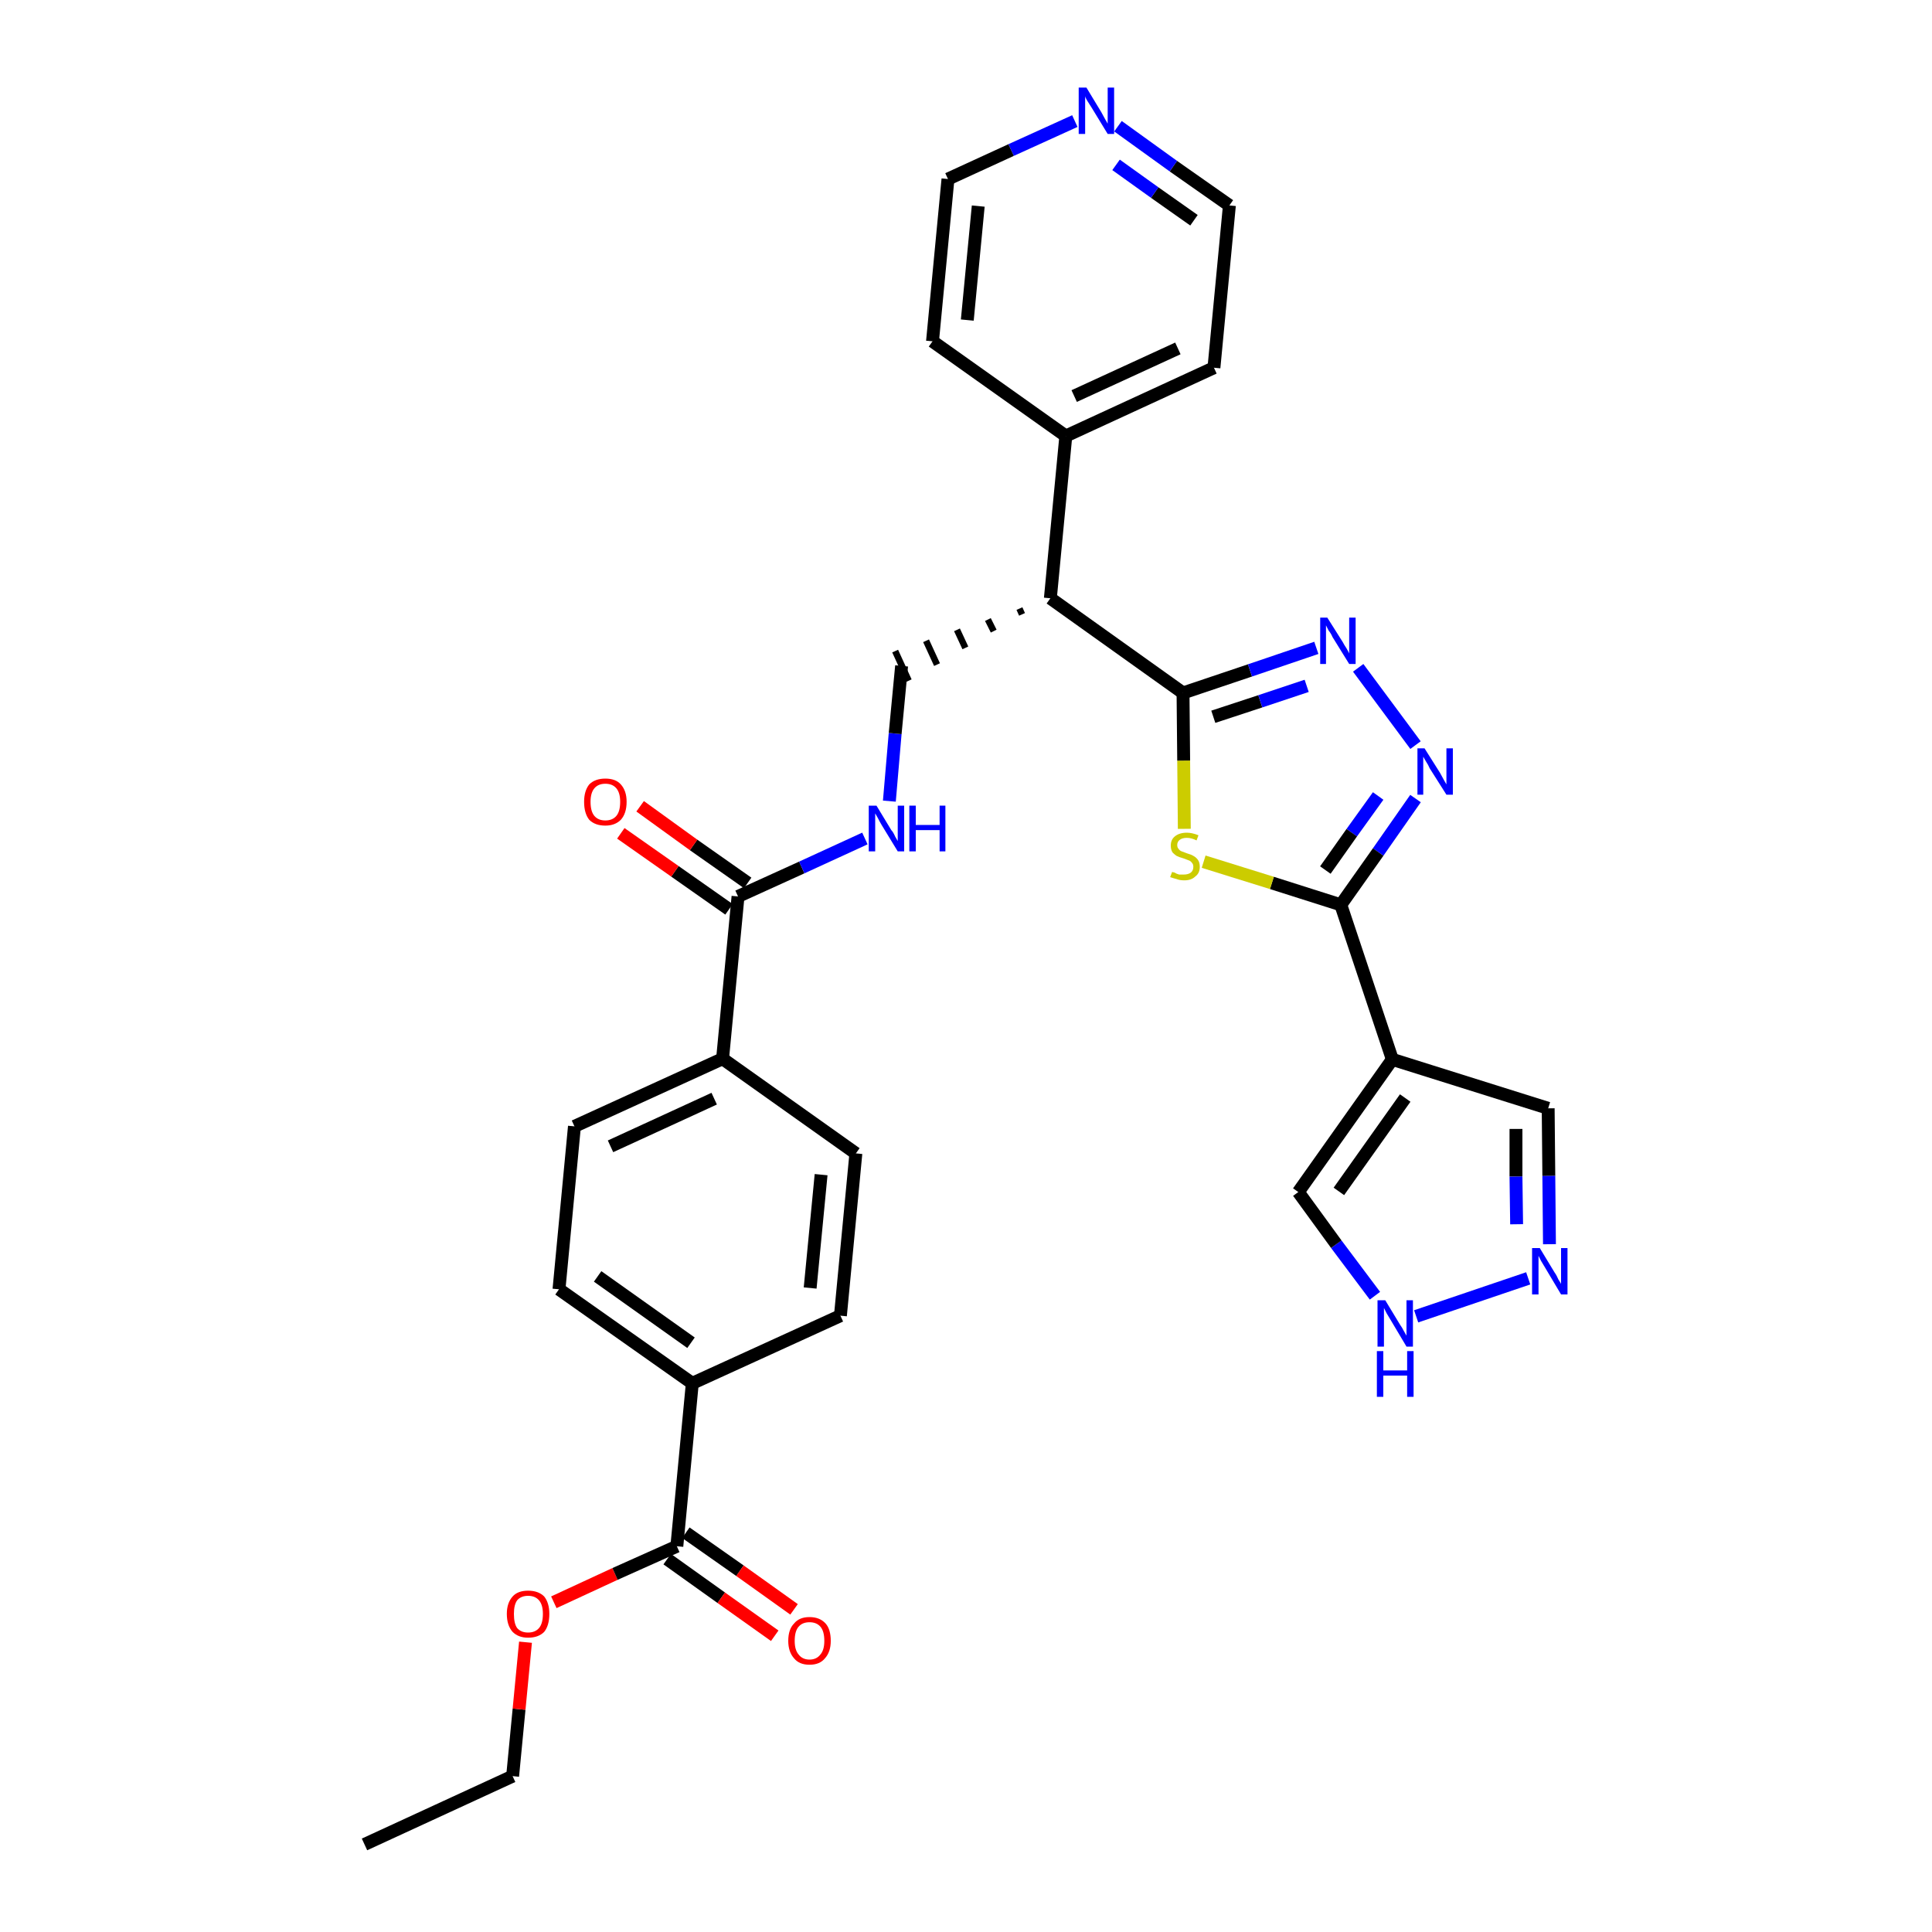 <?xml version='1.0' encoding='iso-8859-1'?>
<svg version='1.1' baseProfile='full'
              xmlns='http://www.w3.org/2000/svg'
                      xmlns:rdkit='http://www.rdkit.org/xml'
                      xmlns:xlink='http://www.w3.org/1999/xlink'
                  xml:space='preserve'
width='300px' height='300px' viewBox='0 0 300 300'>
<!-- END OF HEADER -->
<path class='bond-0 atom-0 atom-1' d='M 56.6,286.4 L 79.6,275.8' style='fill:none;fill-rule:evenodd;stroke:#000000;stroke-width:2.0px;stroke-linecap:butt;stroke-linejoin:miter;stroke-opacity:1' />
<path class='bond-1 atom-1 atom-2' d='M 79.6,275.8 L 80.6,265.4' style='fill:none;fill-rule:evenodd;stroke:#000000;stroke-width:2.0px;stroke-linecap:butt;stroke-linejoin:miter;stroke-opacity:1' />
<path class='bond-1 atom-1 atom-2' d='M 80.6,265.4 L 81.6,255.0' style='fill:none;fill-rule:evenodd;stroke:#FF0000;stroke-width:2.0px;stroke-linecap:butt;stroke-linejoin:miter;stroke-opacity:1' />
<path class='bond-2 atom-2 atom-3' d='M 86.0,248.8 L 95.5,244.4' style='fill:none;fill-rule:evenodd;stroke:#FF0000;stroke-width:2.0px;stroke-linecap:butt;stroke-linejoin:miter;stroke-opacity:1' />
<path class='bond-2 atom-2 atom-3' d='M 95.5,244.4 L 105.1,240.1' style='fill:none;fill-rule:evenodd;stroke:#000000;stroke-width:2.0px;stroke-linecap:butt;stroke-linejoin:miter;stroke-opacity:1' />
<path class='bond-3 atom-3 atom-4' d='M 103.6,242.1 L 112.0,248.1' style='fill:none;fill-rule:evenodd;stroke:#000000;stroke-width:2.0px;stroke-linecap:butt;stroke-linejoin:miter;stroke-opacity:1' />
<path class='bond-3 atom-3 atom-4' d='M 112.0,248.1 L 120.3,254.0' style='fill:none;fill-rule:evenodd;stroke:#FF0000;stroke-width:2.0px;stroke-linecap:butt;stroke-linejoin:miter;stroke-opacity:1' />
<path class='bond-3 atom-3 atom-4' d='M 106.5,238.0 L 114.9,243.9' style='fill:none;fill-rule:evenodd;stroke:#000000;stroke-width:2.0px;stroke-linecap:butt;stroke-linejoin:miter;stroke-opacity:1' />
<path class='bond-3 atom-3 atom-4' d='M 114.9,243.9 L 123.3,249.9' style='fill:none;fill-rule:evenodd;stroke:#FF0000;stroke-width:2.0px;stroke-linecap:butt;stroke-linejoin:miter;stroke-opacity:1' />
<path class='bond-4 atom-3 atom-5' d='M 105.1,240.1 L 107.5,214.8' style='fill:none;fill-rule:evenodd;stroke:#000000;stroke-width:2.0px;stroke-linecap:butt;stroke-linejoin:miter;stroke-opacity:1' />
<path class='bond-5 atom-5 atom-6' d='M 107.5,214.8 L 86.8,200.2' style='fill:none;fill-rule:evenodd;stroke:#000000;stroke-width:2.0px;stroke-linecap:butt;stroke-linejoin:miter;stroke-opacity:1' />
<path class='bond-5 atom-5 atom-6' d='M 107.3,208.5 L 92.8,198.2' style='fill:none;fill-rule:evenodd;stroke:#000000;stroke-width:2.0px;stroke-linecap:butt;stroke-linejoin:miter;stroke-opacity:1' />
<path class='bond-31 atom-31 atom-5' d='M 130.5,204.3 L 107.5,214.8' style='fill:none;fill-rule:evenodd;stroke:#000000;stroke-width:2.0px;stroke-linecap:butt;stroke-linejoin:miter;stroke-opacity:1' />
<path class='bond-6 atom-6 atom-7' d='M 86.8,200.2 L 89.2,174.9' style='fill:none;fill-rule:evenodd;stroke:#000000;stroke-width:2.0px;stroke-linecap:butt;stroke-linejoin:miter;stroke-opacity:1' />
<path class='bond-7 atom-7 atom-8' d='M 89.2,174.9 L 112.2,164.4' style='fill:none;fill-rule:evenodd;stroke:#000000;stroke-width:2.0px;stroke-linecap:butt;stroke-linejoin:miter;stroke-opacity:1' />
<path class='bond-7 atom-7 atom-8' d='M 94.8,178.0 L 110.9,170.6' style='fill:none;fill-rule:evenodd;stroke:#000000;stroke-width:2.0px;stroke-linecap:butt;stroke-linejoin:miter;stroke-opacity:1' />
<path class='bond-8 atom-8 atom-9' d='M 112.2,164.4 L 114.6,139.2' style='fill:none;fill-rule:evenodd;stroke:#000000;stroke-width:2.0px;stroke-linecap:butt;stroke-linejoin:miter;stroke-opacity:1' />
<path class='bond-29 atom-8 atom-30' d='M 112.2,164.4 L 132.9,179.1' style='fill:none;fill-rule:evenodd;stroke:#000000;stroke-width:2.0px;stroke-linecap:butt;stroke-linejoin:miter;stroke-opacity:1' />
<path class='bond-9 atom-9 atom-10' d='M 116.1,137.1 L 107.7,131.2' style='fill:none;fill-rule:evenodd;stroke:#000000;stroke-width:2.0px;stroke-linecap:butt;stroke-linejoin:miter;stroke-opacity:1' />
<path class='bond-9 atom-9 atom-10' d='M 107.7,131.2 L 99.4,125.2' style='fill:none;fill-rule:evenodd;stroke:#FF0000;stroke-width:2.0px;stroke-linecap:butt;stroke-linejoin:miter;stroke-opacity:1' />
<path class='bond-9 atom-9 atom-10' d='M 113.2,141.2 L 104.8,135.3' style='fill:none;fill-rule:evenodd;stroke:#000000;stroke-width:2.0px;stroke-linecap:butt;stroke-linejoin:miter;stroke-opacity:1' />
<path class='bond-9 atom-9 atom-10' d='M 104.8,135.3 L 96.4,129.4' style='fill:none;fill-rule:evenodd;stroke:#FF0000;stroke-width:2.0px;stroke-linecap:butt;stroke-linejoin:miter;stroke-opacity:1' />
<path class='bond-10 atom-9 atom-11' d='M 114.6,139.2 L 124.5,134.7' style='fill:none;fill-rule:evenodd;stroke:#000000;stroke-width:2.0px;stroke-linecap:butt;stroke-linejoin:miter;stroke-opacity:1' />
<path class='bond-10 atom-9 atom-11' d='M 124.5,134.7 L 134.3,130.2' style='fill:none;fill-rule:evenodd;stroke:#0000FF;stroke-width:2.0px;stroke-linecap:butt;stroke-linejoin:miter;stroke-opacity:1' />
<path class='bond-11 atom-11 atom-12' d='M 138.1,124.4 L 139.0,113.9' style='fill:none;fill-rule:evenodd;stroke:#0000FF;stroke-width:2.0px;stroke-linecap:butt;stroke-linejoin:miter;stroke-opacity:1' />
<path class='bond-11 atom-11 atom-12' d='M 139.0,113.9 L 140.0,103.4' style='fill:none;fill-rule:evenodd;stroke:#000000;stroke-width:2.0px;stroke-linecap:butt;stroke-linejoin:miter;stroke-opacity:1' />
<path class='bond-12 atom-13 atom-12' d='M 158.3,94.5 L 158.7,95.4' style='fill:none;fill-rule:evenodd;stroke:#000000;stroke-width:1.0px;stroke-linecap:butt;stroke-linejoin:miter;stroke-opacity:1' />
<path class='bond-12 atom-13 atom-12' d='M 153.4,96.2 L 154.3,98.0' style='fill:none;fill-rule:evenodd;stroke:#000000;stroke-width:1.0px;stroke-linecap:butt;stroke-linejoin:miter;stroke-opacity:1' />
<path class='bond-12 atom-13 atom-12' d='M 148.6,97.8 L 149.9,100.6' style='fill:none;fill-rule:evenodd;stroke:#000000;stroke-width:1.0px;stroke-linecap:butt;stroke-linejoin:miter;stroke-opacity:1' />
<path class='bond-12 atom-13 atom-12' d='M 143.8,99.5 L 145.5,103.2' style='fill:none;fill-rule:evenodd;stroke:#000000;stroke-width:1.0px;stroke-linecap:butt;stroke-linejoin:miter;stroke-opacity:1' />
<path class='bond-12 atom-13 atom-12' d='M 139.0,101.1 L 141.1,105.7' style='fill:none;fill-rule:evenodd;stroke:#000000;stroke-width:1.0px;stroke-linecap:butt;stroke-linejoin:miter;stroke-opacity:1' />
<path class='bond-13 atom-13 atom-14' d='M 163.1,92.9 L 165.5,67.7' style='fill:none;fill-rule:evenodd;stroke:#000000;stroke-width:2.0px;stroke-linecap:butt;stroke-linejoin:miter;stroke-opacity:1' />
<path class='bond-19 atom-13 atom-20' d='M 163.1,92.9 L 183.7,107.6' style='fill:none;fill-rule:evenodd;stroke:#000000;stroke-width:2.0px;stroke-linecap:butt;stroke-linejoin:miter;stroke-opacity:1' />
<path class='bond-14 atom-14 atom-15' d='M 165.5,67.7 L 188.5,57.1' style='fill:none;fill-rule:evenodd;stroke:#000000;stroke-width:2.0px;stroke-linecap:butt;stroke-linejoin:miter;stroke-opacity:1' />
<path class='bond-14 atom-14 atom-15' d='M 166.8,61.5 L 182.9,54.1' style='fill:none;fill-rule:evenodd;stroke:#000000;stroke-width:2.0px;stroke-linecap:butt;stroke-linejoin:miter;stroke-opacity:1' />
<path class='bond-32 atom-19 atom-14' d='M 144.8,53.0 L 165.5,67.7' style='fill:none;fill-rule:evenodd;stroke:#000000;stroke-width:2.0px;stroke-linecap:butt;stroke-linejoin:miter;stroke-opacity:1' />
<path class='bond-15 atom-15 atom-16' d='M 188.5,57.1 L 190.9,31.9' style='fill:none;fill-rule:evenodd;stroke:#000000;stroke-width:2.0px;stroke-linecap:butt;stroke-linejoin:miter;stroke-opacity:1' />
<path class='bond-16 atom-16 atom-17' d='M 190.9,31.9 L 182.2,25.8' style='fill:none;fill-rule:evenodd;stroke:#000000;stroke-width:2.0px;stroke-linecap:butt;stroke-linejoin:miter;stroke-opacity:1' />
<path class='bond-16 atom-16 atom-17' d='M 182.2,25.8 L 173.6,19.6' style='fill:none;fill-rule:evenodd;stroke:#0000FF;stroke-width:2.0px;stroke-linecap:butt;stroke-linejoin:miter;stroke-opacity:1' />
<path class='bond-16 atom-16 atom-17' d='M 185.4,34.2 L 179.3,29.9' style='fill:none;fill-rule:evenodd;stroke:#000000;stroke-width:2.0px;stroke-linecap:butt;stroke-linejoin:miter;stroke-opacity:1' />
<path class='bond-16 atom-16 atom-17' d='M 179.3,29.9 L 173.3,25.6' style='fill:none;fill-rule:evenodd;stroke:#0000FF;stroke-width:2.0px;stroke-linecap:butt;stroke-linejoin:miter;stroke-opacity:1' />
<path class='bond-17 atom-17 atom-18' d='M 166.9,18.8 L 157.0,23.3' style='fill:none;fill-rule:evenodd;stroke:#0000FF;stroke-width:2.0px;stroke-linecap:butt;stroke-linejoin:miter;stroke-opacity:1' />
<path class='bond-17 atom-17 atom-18' d='M 157.0,23.3 L 147.2,27.8' style='fill:none;fill-rule:evenodd;stroke:#000000;stroke-width:2.0px;stroke-linecap:butt;stroke-linejoin:miter;stroke-opacity:1' />
<path class='bond-18 atom-18 atom-19' d='M 147.2,27.8 L 144.8,53.0' style='fill:none;fill-rule:evenodd;stroke:#000000;stroke-width:2.0px;stroke-linecap:butt;stroke-linejoin:miter;stroke-opacity:1' />
<path class='bond-18 atom-18 atom-19' d='M 151.9,32.0 L 150.2,49.7' style='fill:none;fill-rule:evenodd;stroke:#000000;stroke-width:2.0px;stroke-linecap:butt;stroke-linejoin:miter;stroke-opacity:1' />
<path class='bond-20 atom-20 atom-21' d='M 183.7,107.6 L 194.1,104.1' style='fill:none;fill-rule:evenodd;stroke:#000000;stroke-width:2.0px;stroke-linecap:butt;stroke-linejoin:miter;stroke-opacity:1' />
<path class='bond-20 atom-20 atom-21' d='M 194.1,104.1 L 204.4,100.6' style='fill:none;fill-rule:evenodd;stroke:#0000FF;stroke-width:2.0px;stroke-linecap:butt;stroke-linejoin:miter;stroke-opacity:1' />
<path class='bond-20 atom-20 atom-21' d='M 188.4,111.3 L 195.7,108.9' style='fill:none;fill-rule:evenodd;stroke:#000000;stroke-width:2.0px;stroke-linecap:butt;stroke-linejoin:miter;stroke-opacity:1' />
<path class='bond-20 atom-20 atom-21' d='M 195.7,108.9 L 202.9,106.5' style='fill:none;fill-rule:evenodd;stroke:#0000FF;stroke-width:2.0px;stroke-linecap:butt;stroke-linejoin:miter;stroke-opacity:1' />
<path class='bond-33 atom-29 atom-20' d='M 183.9,128.7 L 183.8,118.1' style='fill:none;fill-rule:evenodd;stroke:#CCCC00;stroke-width:2.0px;stroke-linecap:butt;stroke-linejoin:miter;stroke-opacity:1' />
<path class='bond-33 atom-29 atom-20' d='M 183.8,118.1 L 183.7,107.6' style='fill:none;fill-rule:evenodd;stroke:#000000;stroke-width:2.0px;stroke-linecap:butt;stroke-linejoin:miter;stroke-opacity:1' />
<path class='bond-21 atom-21 atom-22' d='M 210.9,103.7 L 219.8,115.7' style='fill:none;fill-rule:evenodd;stroke:#0000FF;stroke-width:2.0px;stroke-linecap:butt;stroke-linejoin:miter;stroke-opacity:1' />
<path class='bond-22 atom-22 atom-23' d='M 219.8,124.0 L 214.0,132.3' style='fill:none;fill-rule:evenodd;stroke:#0000FF;stroke-width:2.0px;stroke-linecap:butt;stroke-linejoin:miter;stroke-opacity:1' />
<path class='bond-22 atom-22 atom-23' d='M 214.0,132.3 L 208.2,140.5' style='fill:none;fill-rule:evenodd;stroke:#000000;stroke-width:2.0px;stroke-linecap:butt;stroke-linejoin:miter;stroke-opacity:1' />
<path class='bond-22 atom-22 atom-23' d='M 214.0,123.6 L 209.9,129.3' style='fill:none;fill-rule:evenodd;stroke:#0000FF;stroke-width:2.0px;stroke-linecap:butt;stroke-linejoin:miter;stroke-opacity:1' />
<path class='bond-22 atom-22 atom-23' d='M 209.9,129.3 L 205.8,135.1' style='fill:none;fill-rule:evenodd;stroke:#000000;stroke-width:2.0px;stroke-linecap:butt;stroke-linejoin:miter;stroke-opacity:1' />
<path class='bond-23 atom-23 atom-24' d='M 208.2,140.5 L 216.2,164.5' style='fill:none;fill-rule:evenodd;stroke:#000000;stroke-width:2.0px;stroke-linecap:butt;stroke-linejoin:miter;stroke-opacity:1' />
<path class='bond-28 atom-23 atom-29' d='M 208.2,140.5 L 197.5,137.1' style='fill:none;fill-rule:evenodd;stroke:#000000;stroke-width:2.0px;stroke-linecap:butt;stroke-linejoin:miter;stroke-opacity:1' />
<path class='bond-28 atom-23 atom-29' d='M 197.5,137.1 L 186.9,133.8' style='fill:none;fill-rule:evenodd;stroke:#CCCC00;stroke-width:2.0px;stroke-linecap:butt;stroke-linejoin:miter;stroke-opacity:1' />
<path class='bond-24 atom-24 atom-25' d='M 216.2,164.5 L 240.4,172.1' style='fill:none;fill-rule:evenodd;stroke:#000000;stroke-width:2.0px;stroke-linecap:butt;stroke-linejoin:miter;stroke-opacity:1' />
<path class='bond-34 atom-28 atom-24' d='M 201.6,185.1 L 216.2,164.5' style='fill:none;fill-rule:evenodd;stroke:#000000;stroke-width:2.0px;stroke-linecap:butt;stroke-linejoin:miter;stroke-opacity:1' />
<path class='bond-34 atom-28 atom-24' d='M 207.9,185.0 L 218.2,170.5' style='fill:none;fill-rule:evenodd;stroke:#000000;stroke-width:2.0px;stroke-linecap:butt;stroke-linejoin:miter;stroke-opacity:1' />
<path class='bond-25 atom-25 atom-26' d='M 240.4,172.1 L 240.5,182.6' style='fill:none;fill-rule:evenodd;stroke:#000000;stroke-width:2.0px;stroke-linecap:butt;stroke-linejoin:miter;stroke-opacity:1' />
<path class='bond-25 atom-25 atom-26' d='M 240.5,182.6 L 240.6,193.2' style='fill:none;fill-rule:evenodd;stroke:#0000FF;stroke-width:2.0px;stroke-linecap:butt;stroke-linejoin:miter;stroke-opacity:1' />
<path class='bond-25 atom-25 atom-26' d='M 235.4,175.3 L 235.4,182.7' style='fill:none;fill-rule:evenodd;stroke:#000000;stroke-width:2.0px;stroke-linecap:butt;stroke-linejoin:miter;stroke-opacity:1' />
<path class='bond-25 atom-25 atom-26' d='M 235.4,182.7 L 235.5,190.1' style='fill:none;fill-rule:evenodd;stroke:#0000FF;stroke-width:2.0px;stroke-linecap:butt;stroke-linejoin:miter;stroke-opacity:1' />
<path class='bond-26 atom-26 atom-27' d='M 237.3,198.5 L 219.9,204.4' style='fill:none;fill-rule:evenodd;stroke:#0000FF;stroke-width:2.0px;stroke-linecap:butt;stroke-linejoin:miter;stroke-opacity:1' />
<path class='bond-27 atom-27 atom-28' d='M 213.5,201.2 L 207.5,193.2' style='fill:none;fill-rule:evenodd;stroke:#0000FF;stroke-width:2.0px;stroke-linecap:butt;stroke-linejoin:miter;stroke-opacity:1' />
<path class='bond-27 atom-27 atom-28' d='M 207.5,193.2 L 201.6,185.1' style='fill:none;fill-rule:evenodd;stroke:#000000;stroke-width:2.0px;stroke-linecap:butt;stroke-linejoin:miter;stroke-opacity:1' />
<path class='bond-30 atom-30 atom-31' d='M 132.9,179.1 L 130.5,204.3' style='fill:none;fill-rule:evenodd;stroke:#000000;stroke-width:2.0px;stroke-linecap:butt;stroke-linejoin:miter;stroke-opacity:1' />
<path class='bond-30 atom-30 atom-31' d='M 127.5,182.4 L 125.8,200.0' style='fill:none;fill-rule:evenodd;stroke:#000000;stroke-width:2.0px;stroke-linecap:butt;stroke-linejoin:miter;stroke-opacity:1' />
<path  class='atom-2' d='M 78.7 250.6
Q 78.7 248.9, 79.6 247.9
Q 80.4 247.0, 82.0 247.0
Q 83.6 247.0, 84.5 247.9
Q 85.3 248.9, 85.3 250.6
Q 85.3 252.4, 84.5 253.4
Q 83.6 254.3, 82.0 254.3
Q 80.5 254.3, 79.6 253.4
Q 78.7 252.4, 78.7 250.6
M 82.0 253.5
Q 83.1 253.5, 83.7 252.8
Q 84.3 252.1, 84.3 250.6
Q 84.3 249.2, 83.7 248.5
Q 83.1 247.8, 82.0 247.8
Q 80.9 247.8, 80.3 248.5
Q 79.8 249.2, 79.8 250.6
Q 79.8 252.1, 80.3 252.8
Q 80.9 253.5, 82.0 253.5
' fill='#FF0000'/>
<path  class='atom-4' d='M 122.4 254.8
Q 122.4 253.0, 123.3 252.1
Q 124.1 251.1, 125.7 251.1
Q 127.3 251.1, 128.2 252.1
Q 129.0 253.0, 129.0 254.8
Q 129.0 256.5, 128.1 257.5
Q 127.3 258.5, 125.7 258.5
Q 124.1 258.5, 123.3 257.5
Q 122.4 256.5, 122.4 254.8
M 125.7 257.7
Q 126.8 257.7, 127.4 256.9
Q 128.0 256.2, 128.0 254.8
Q 128.0 253.3, 127.4 252.6
Q 126.8 251.9, 125.7 251.9
Q 124.6 251.9, 124.0 252.6
Q 123.4 253.3, 123.4 254.8
Q 123.4 256.2, 124.0 256.9
Q 124.6 257.7, 125.7 257.7
' fill='#FF0000'/>
<path  class='atom-10' d='M 90.7 124.5
Q 90.7 122.8, 91.5 121.8
Q 92.4 120.9, 94.0 120.9
Q 95.6 120.9, 96.4 121.8
Q 97.3 122.8, 97.3 124.5
Q 97.3 126.3, 96.4 127.3
Q 95.5 128.2, 94.0 128.2
Q 92.4 128.2, 91.5 127.3
Q 90.7 126.3, 90.7 124.5
M 94.0 127.4
Q 95.1 127.4, 95.7 126.7
Q 96.3 126.0, 96.3 124.5
Q 96.3 123.1, 95.7 122.4
Q 95.1 121.7, 94.0 121.7
Q 92.9 121.7, 92.3 122.4
Q 91.7 123.1, 91.7 124.5
Q 91.7 126.0, 92.3 126.7
Q 92.9 127.4, 94.0 127.4
' fill='#FF0000'/>
<path  class='atom-11' d='M 136.1 125.1
L 138.4 128.9
Q 138.7 129.2, 139.0 129.9
Q 139.4 130.6, 139.4 130.6
L 139.4 125.1
L 140.4 125.1
L 140.4 132.2
L 139.4 132.2
L 136.9 128.1
Q 136.6 127.6, 136.3 127.0
Q 136.0 126.5, 135.9 126.3
L 135.9 132.2
L 134.9 132.2
L 134.9 125.1
L 136.1 125.1
' fill='#0000FF'/>
<path  class='atom-11' d='M 141.2 125.1
L 142.2 125.1
L 142.2 128.1
L 145.9 128.1
L 145.9 125.1
L 146.8 125.1
L 146.8 132.2
L 145.9 132.2
L 145.9 128.9
L 142.2 128.9
L 142.2 132.2
L 141.2 132.2
L 141.2 125.1
' fill='#0000FF'/>
<path  class='atom-17' d='M 168.7 13.6
L 171.0 17.4
Q 171.2 17.8, 171.6 18.5
Q 172.0 19.2, 172.0 19.2
L 172.0 13.6
L 173.0 13.6
L 173.0 20.8
L 172.0 20.8
L 169.5 16.7
Q 169.2 16.2, 168.8 15.6
Q 168.5 15.1, 168.5 14.9
L 168.5 20.8
L 167.5 20.8
L 167.5 13.6
L 168.7 13.6
' fill='#0000FF'/>
<path  class='atom-21' d='M 206.1 95.9
L 208.5 99.7
Q 208.7 100.1, 209.1 100.7
Q 209.5 101.4, 209.5 101.5
L 209.5 95.9
L 210.5 95.9
L 210.5 103.1
L 209.5 103.1
L 206.9 98.9
Q 206.7 98.4, 206.3 97.9
Q 206.0 97.3, 205.9 97.1
L 205.9 103.1
L 205.0 103.1
L 205.0 95.9
L 206.1 95.9
' fill='#0000FF'/>
<path  class='atom-22' d='M 221.2 116.2
L 223.6 120.0
Q 223.8 120.4, 224.2 121.1
Q 224.6 121.8, 224.6 121.8
L 224.6 116.2
L 225.6 116.2
L 225.6 123.4
L 224.6 123.4
L 222.0 119.3
Q 221.8 118.8, 221.4 118.2
Q 221.1 117.7, 221.0 117.5
L 221.0 123.4
L 220.1 123.4
L 220.1 116.2
L 221.2 116.2
' fill='#0000FF'/>
<path  class='atom-26' d='M 239.1 193.8
L 241.4 197.6
Q 241.7 198.0, 242.0 198.7
Q 242.4 199.3, 242.4 199.4
L 242.4 193.8
L 243.4 193.8
L 243.4 201.0
L 242.4 201.0
L 239.9 196.8
Q 239.6 196.3, 239.3 195.8
Q 239.0 195.2, 238.9 195.0
L 238.9 201.0
L 237.9 201.0
L 237.9 193.8
L 239.1 193.8
' fill='#0000FF'/>
<path  class='atom-27' d='M 215.1 201.9
L 217.4 205.7
Q 217.7 206.1, 218.0 206.7
Q 218.4 207.4, 218.4 207.4
L 218.4 201.9
L 219.4 201.9
L 219.4 209.1
L 218.4 209.1
L 215.9 204.9
Q 215.6 204.4, 215.3 203.9
Q 215.0 203.3, 214.9 203.1
L 214.9 209.1
L 213.9 209.1
L 213.9 201.9
L 215.1 201.9
' fill='#0000FF'/>
<path  class='atom-27' d='M 213.8 209.8
L 214.8 209.8
L 214.8 212.8
L 218.5 212.8
L 218.5 209.8
L 219.5 209.8
L 219.5 216.9
L 218.5 216.9
L 218.5 213.6
L 214.8 213.6
L 214.8 216.9
L 213.8 216.9
L 213.8 209.8
' fill='#0000FF'/>
<path  class='atom-29' d='M 182.0 135.4
Q 182.0 135.4, 182.4 135.5
Q 182.7 135.7, 183.1 135.8
Q 183.4 135.8, 183.8 135.8
Q 184.5 135.8, 184.9 135.5
Q 185.3 135.2, 185.3 134.6
Q 185.3 134.2, 185.1 134.0
Q 184.9 133.7, 184.6 133.6
Q 184.3 133.5, 183.8 133.3
Q 183.1 133.1, 182.7 132.9
Q 182.4 132.7, 182.1 132.4
Q 181.8 132.0, 181.8 131.3
Q 181.8 130.4, 182.4 129.9
Q 183.1 129.3, 184.3 129.3
Q 185.1 129.3, 186.1 129.7
L 185.8 130.5
Q 185.0 130.1, 184.3 130.1
Q 183.6 130.1, 183.2 130.4
Q 182.8 130.7, 182.8 131.2
Q 182.8 131.6, 183.0 131.8
Q 183.2 132.1, 183.5 132.2
Q 183.8 132.3, 184.3 132.5
Q 185.0 132.7, 185.3 132.9
Q 185.7 133.1, 186.0 133.5
Q 186.3 133.9, 186.3 134.6
Q 186.3 135.6, 185.6 136.1
Q 185.0 136.7, 183.9 136.7
Q 183.2 136.7, 182.7 136.5
Q 182.3 136.4, 181.7 136.2
L 182.0 135.4
' fill='#CCCC00'/>
</svg>
